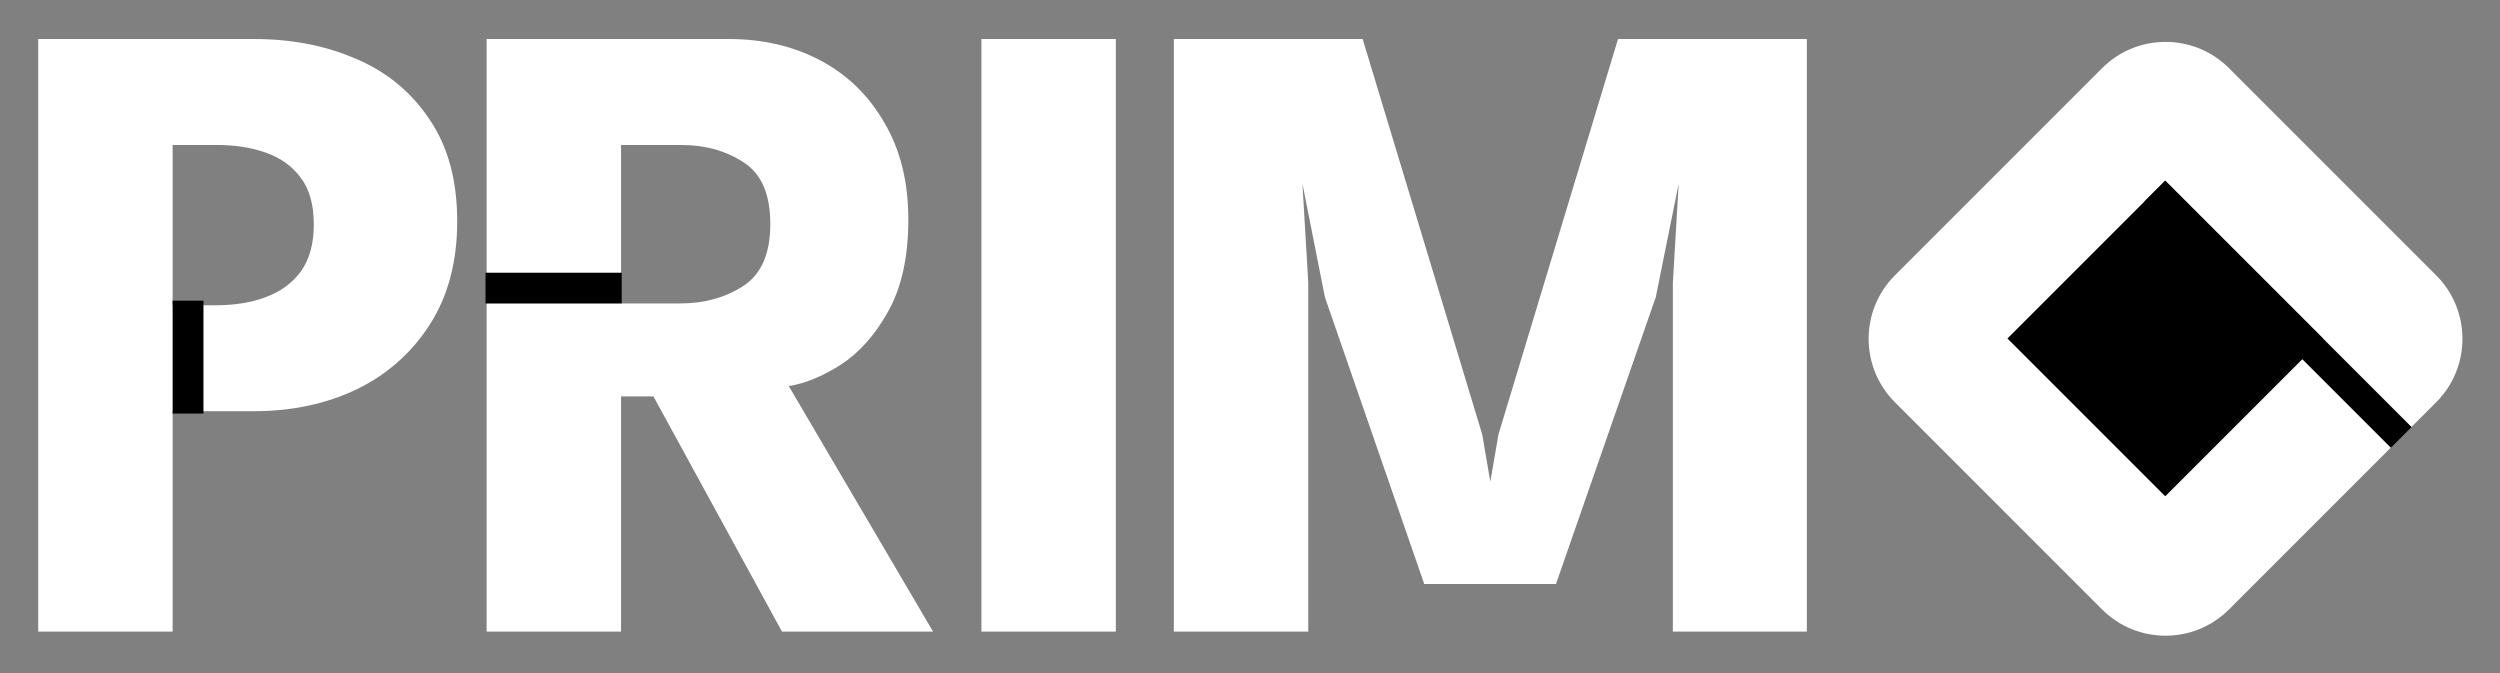 <svg width="531" height="143" viewBox="0 0 531 143" fill="none" xmlns="http://www.w3.org/2000/svg">
<rect x="0" y="0" width="531" height="143" fill="#808080" stroke="none"/>
<path d="M446.478 14.482L402.483 58.478C395.036 65.924 395.036 77.997 402.483 85.443L446.478 129.439C453.924 136.885 465.997 136.885 473.443 129.439L517.439 85.443C524.885 77.997 524.885 65.924 517.439 58.478L473.443 14.482C465.997 7.036 453.924 7.036 446.478 14.482Z" fill="white"/>
<path d="M459.894 38.382L426.382 71.894L459.894 105.407L493.407 71.894L459.894 38.382Z" fill="black"/>
<path d="M459.894 38.382L455.497 42.779L507.828 95.11L512.225 90.713L459.894 38.382Z" fill="black"/>
<g clip-path="url(#clip0_450_557)">
<path d="M8.116 8.287H53.95C62.035 8.287 69.324 9.718 75.817 12.578C82.31 15.375 87.466 19.666 91.286 25.451C95.169 31.172 97.11 38.356 97.11 47.001C97.11 55.583 95.169 62.894 91.286 68.933C87.466 74.908 82.31 79.485 75.817 82.664C69.324 85.779 62.035 87.336 53.95 87.336H36.667V134.155H8.116V8.287ZM36.667 64.832H46.025C49.908 64.832 53.377 64.26 56.433 63.116C59.552 61.972 62.035 60.16 63.881 57.681C65.727 55.138 66.65 51.801 66.65 47.669C66.65 43.473 65.727 40.167 63.881 37.752C62.035 35.273 59.552 33.493 56.433 32.412C53.377 31.331 49.908 30.791 46.025 30.791H36.667V64.832ZM103.362 8.287H154.734C162.055 8.287 168.579 9.813 174.309 12.864C180.038 15.916 184.557 20.334 187.868 26.119C191.241 31.84 192.929 38.674 192.929 46.62C192.929 54.566 191.496 61.082 188.632 66.167C185.831 71.19 182.457 74.972 178.51 77.515C174.563 79.994 170.903 81.488 167.529 81.996L198.18 134.155H166.097L138.787 84.189H131.912V134.155H103.362V8.287ZM131.912 64.451H144.517C149.609 64.451 154.065 63.211 157.885 60.732C161.704 58.253 163.614 53.867 163.614 47.573C163.614 41.28 161.736 36.925 157.98 34.51C154.225 32.031 149.8 30.791 144.708 30.791H131.912V64.451ZM208.454 8.287H237.005V134.155H208.454V8.287ZM383.77 8.287V134.155H355.315V60.065L356.556 38.992L351.686 63.116L330.488 124.047H302.51L281.408 63.116L276.634 38.992L277.875 60.065V134.155H249.324V8.287H289.429L314.828 92.294L316.547 102.307L318.266 92.294L343.665 8.287H383.77Z" fill="white"/>
<path d="M36.667 63.865H43.215V87.84H36.667V63.865Z" fill="black"/>
<path d="M103.126 64.465V57.926H132.045V64.465H103.126Z" fill="black"/>
</g>
<defs>
<clipPath id="clip0_450_557">
<rect width="516.721" height="133.496" fill="white" transform="translate(0 0.659)"/>
</clipPath>
</defs>
</svg>

